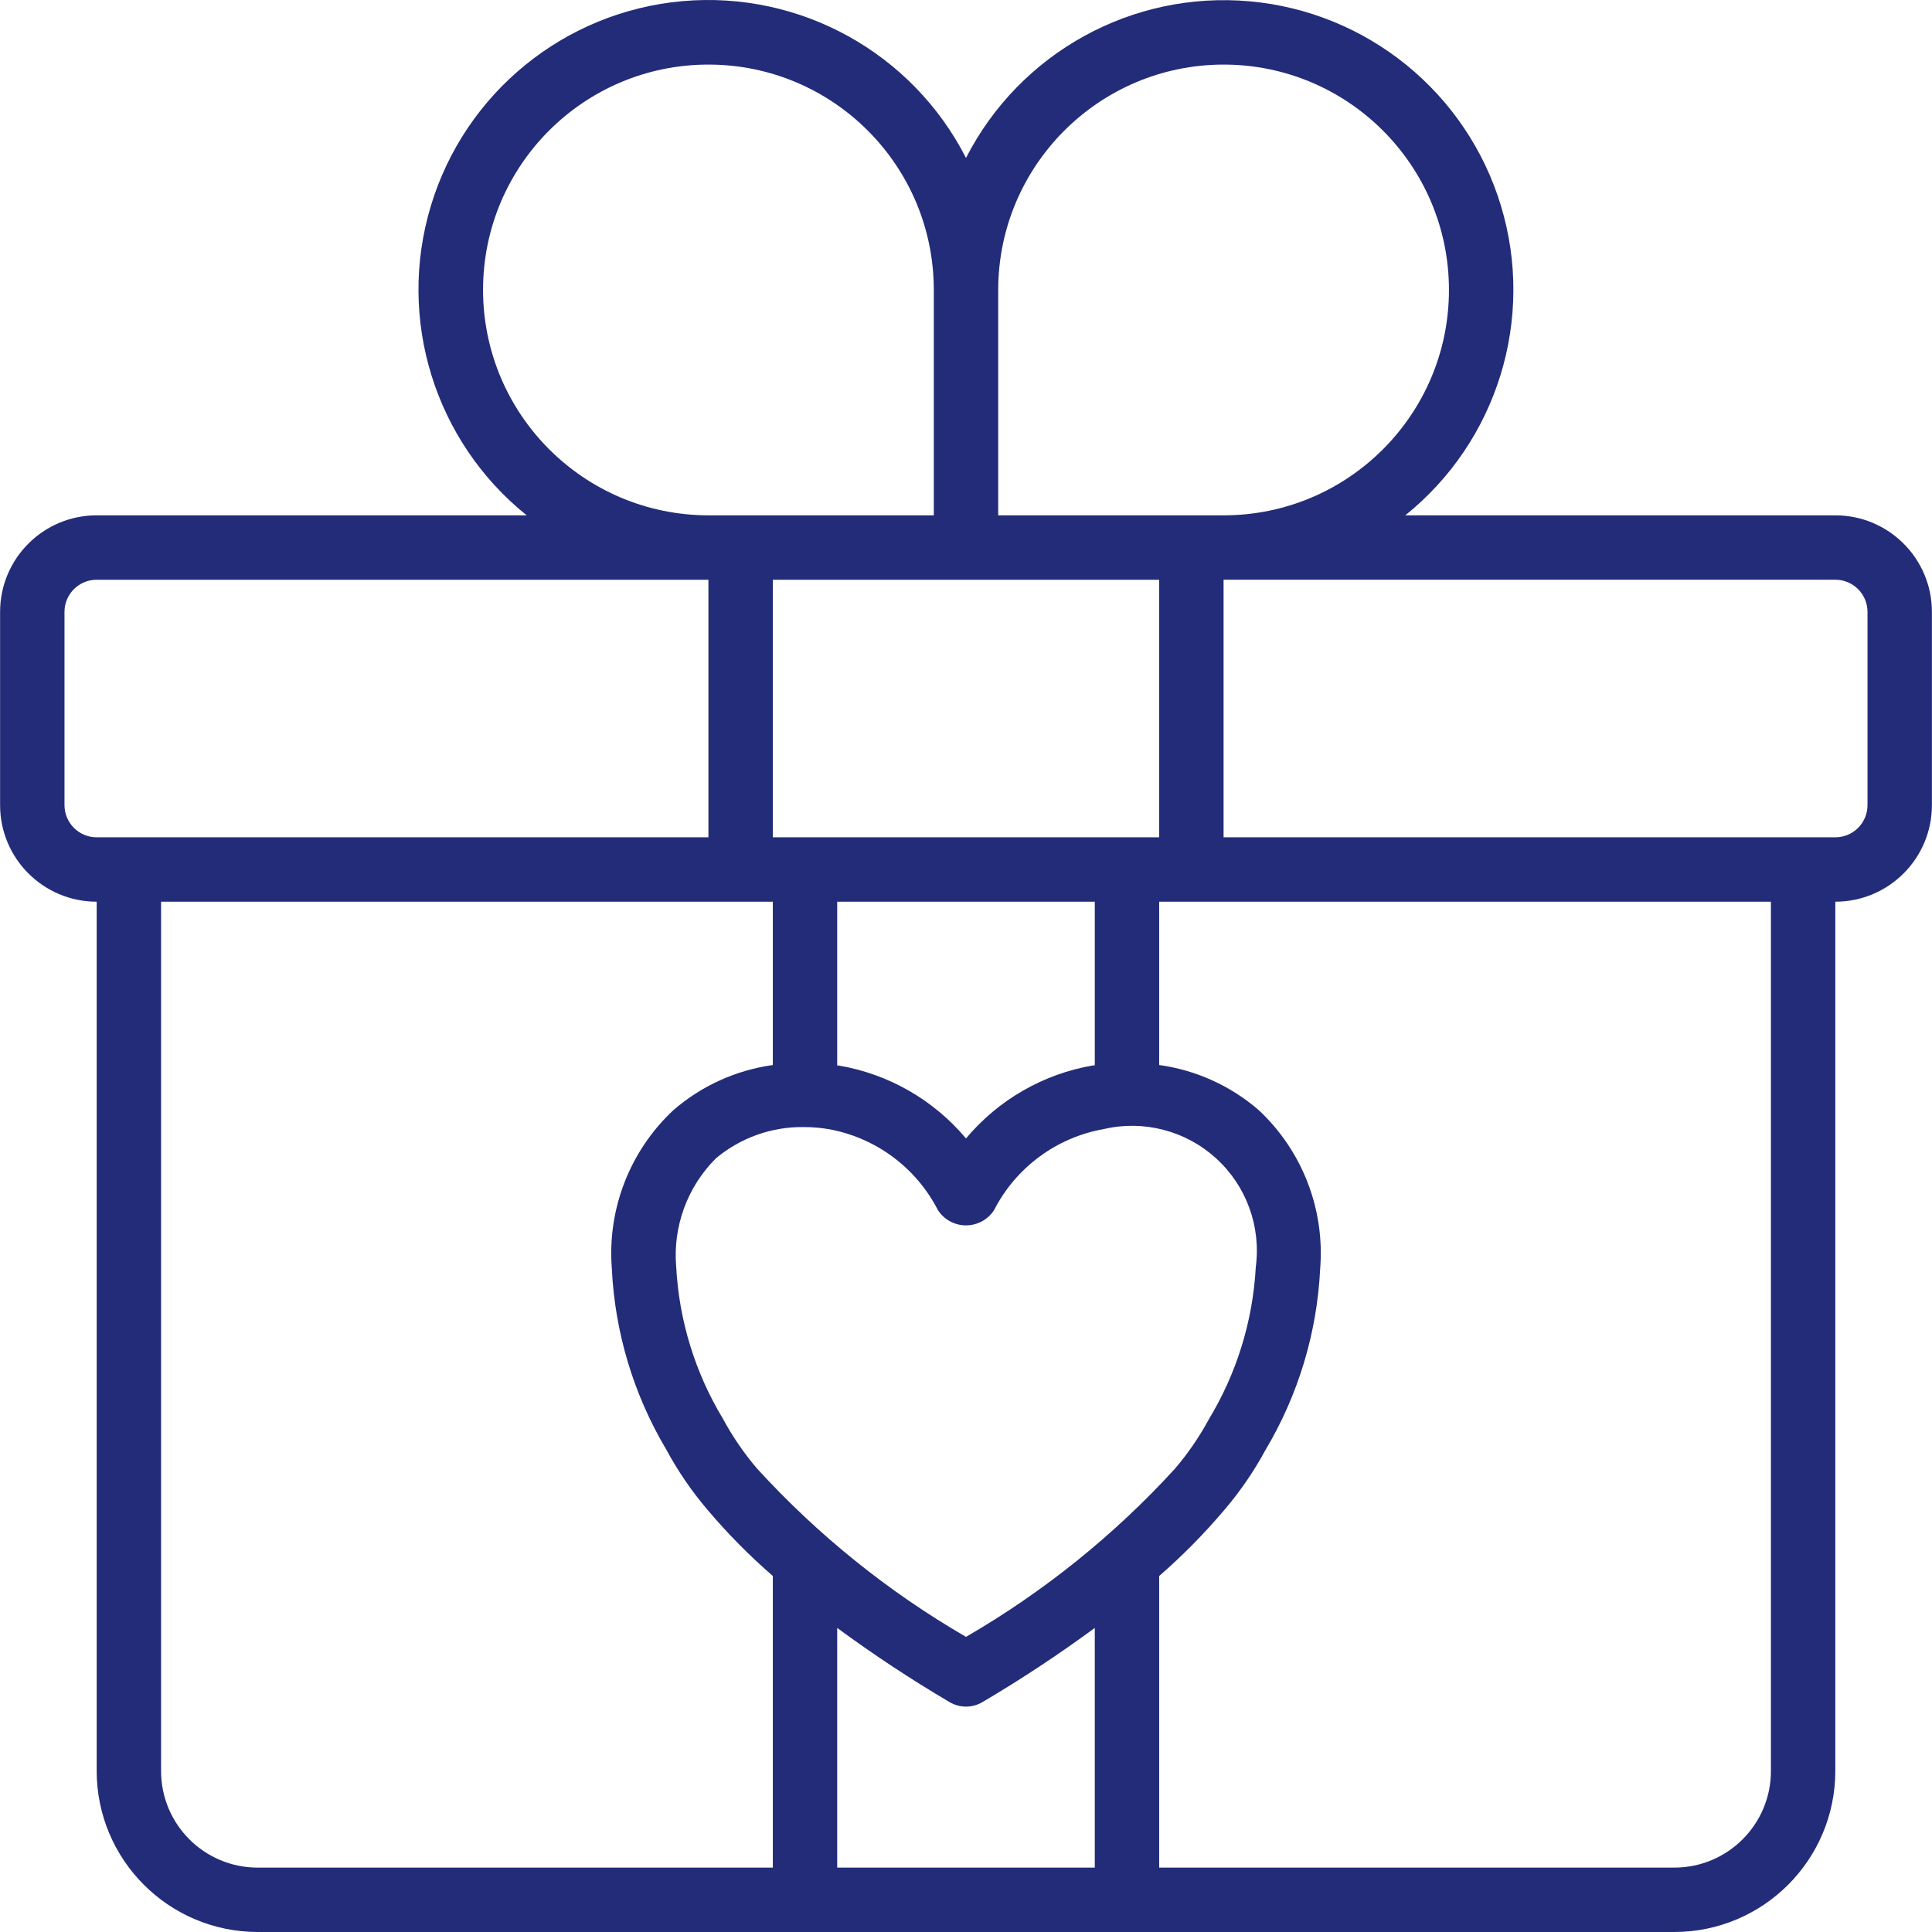 <?xml version="1.0" encoding="iso-8859-1"?>
<!-- Generator: Adobe Illustrator 21.0.0, SVG Export Plug-In . SVG Version: 6.00 Build 0)  -->
<svg version="1.1" id="Capa_1" xmlns="http://www.w3.org/2000/svg" xmlns:xlink="http://www.w3.org/1999/xlink" x="0px" y="0px"
	 viewBox="0 0 512.049 512.049" style="enable-background:new 0 0 512.049 512.049;" xml:space="preserve">
<g>
	<g>
		<path d="M486.424,136.582H372.453c24.393-19.618,34.425-52.085,25.352-82.044c-9.073-29.959-35.434-51.404-66.612-54.192
			s-60.925,13.641-75.169,41.516c-14.235-27.893-43.99-44.34-75.182-41.557c-31.192,2.783-57.565,24.239-66.636,54.212
			c-9.072,29.973,0.977,62.452,25.39,82.065H25.624c-14.138,0-25.6,11.462-25.6,25.6v51.2c0,14.138,11.461,25.6,25.6,25.6v230.4
			c0.028,23.552,19.114,42.638,42.667,42.667h375.467c23.552-0.028,42.638-19.114,42.667-42.667v-230.4
			c14.138,0,25.6-11.461,25.6-25.6v-51.2C512.024,148.044,500.563,136.582,486.424,136.582z M264.558,76.849
			c0.038-32.974,26.759-59.696,59.733-59.733c32.99,0,59.733,26.744,59.733,59.733s-26.744,59.733-59.733,59.733h-59.733V76.849z
			 M307.224,153.649v68.267h-102.4v-68.267H307.224z M290.158,238.982v43.383h-0.427c-13.177,2.249-25.125,9.112-33.707,19.362
			c-8.588-10.234-20.535-17.081-33.707-19.319h-0.427v-43.426H290.158z M128.024,76.849c0-32.99,26.744-59.733,59.733-59.733
			s59.733,26.744,59.733,59.733v59.733h-59.733C154.783,136.544,128.062,109.823,128.024,76.849z M25.624,221.915
			c-4.713,0-8.533-3.821-8.533-8.533v-51.2c0-4.713,3.82-8.533,8.533-8.533h162.133v68.267H25.624z M204.824,494.982H68.291
			c-14.138,0-25.6-11.461-25.6-25.6v-230.4h162.133v43.29c-9.75,1.355-18.899,5.504-26.342,11.947
			c-11.56,10.797-17.57,26.274-16.324,42.044c0.814,16.885,5.754,33.313,14.387,47.846c3.081,5.723,6.759,11.103,10.974,16.051
			c5.31,6.278,11.095,12.138,17.306,17.527V494.982z M290.158,494.982h-68.267V431.46c9.592,7.058,19.538,13.623,29.798,19.669
			c2.675,1.577,5.995,1.577,8.67,0c10.262-6.044,20.207-12.609,29.798-19.669V494.982z M256.024,433.832
			c-20.62-11.963-39.293-27.004-55.373-44.604c-3.495-4.096-6.545-8.553-9.096-13.295c-7.327-12.15-11.561-25.913-12.331-40.081
			c-0.939-10.705,2.918-21.275,10.53-28.86c6.546-5.479,14.846-8.418,23.381-8.277c2.136,0.002,4.268,0.179,6.374,0.529
			c12.531,2.219,23.298,10.181,29.09,21.513c1.64,2.504,4.431,4.012,7.424,4.012c2.993,0,5.784-1.509,7.424-4.012
			c5.792-11.331,16.559-19.293,29.09-21.513c10.584-2.466,21.705,0.426,29.748,7.734s11.982,18.102,10.538,28.874v0.085
			c-0.79,14.218-5.056,28.024-12.424,40.209c-2.534,4.682-5.554,9.084-9.011,13.133
			C295.308,406.861,276.638,421.884,256.024,433.832z M469.358,469.382c0,14.138-11.462,25.6-25.6,25.6H307.224v-77.286
			c6.188-5.378,11.953-11.224,17.246-17.485c4.189-4.896,7.847-10.222,10.914-15.889c8.697-14.575,13.678-31.065,14.507-48.017
			c1.277-15.778-4.718-31.276-16.282-42.086c-7.455-6.452-16.619-10.604-26.385-11.955v-43.281h162.133V469.382z M494.958,213.382
			c0,4.713-3.82,8.533-8.533,8.533H324.291v-68.267h162.133c4.713,0,8.533,3.82,8.533,8.533V213.382z" fill="#232c79"/>
	</g>
</g>
<g>
</g>
<g>
</g>
<g>
</g>
<g>
</g>
<g>
</g>
<g>
</g>
<g>
</g>
<g>
</g>
<g>
</g>
<g>
</g>
<g>
</g>
<g>
</g>
<g>
</g>
<g>
</g>
<g>
</g>
</svg>
